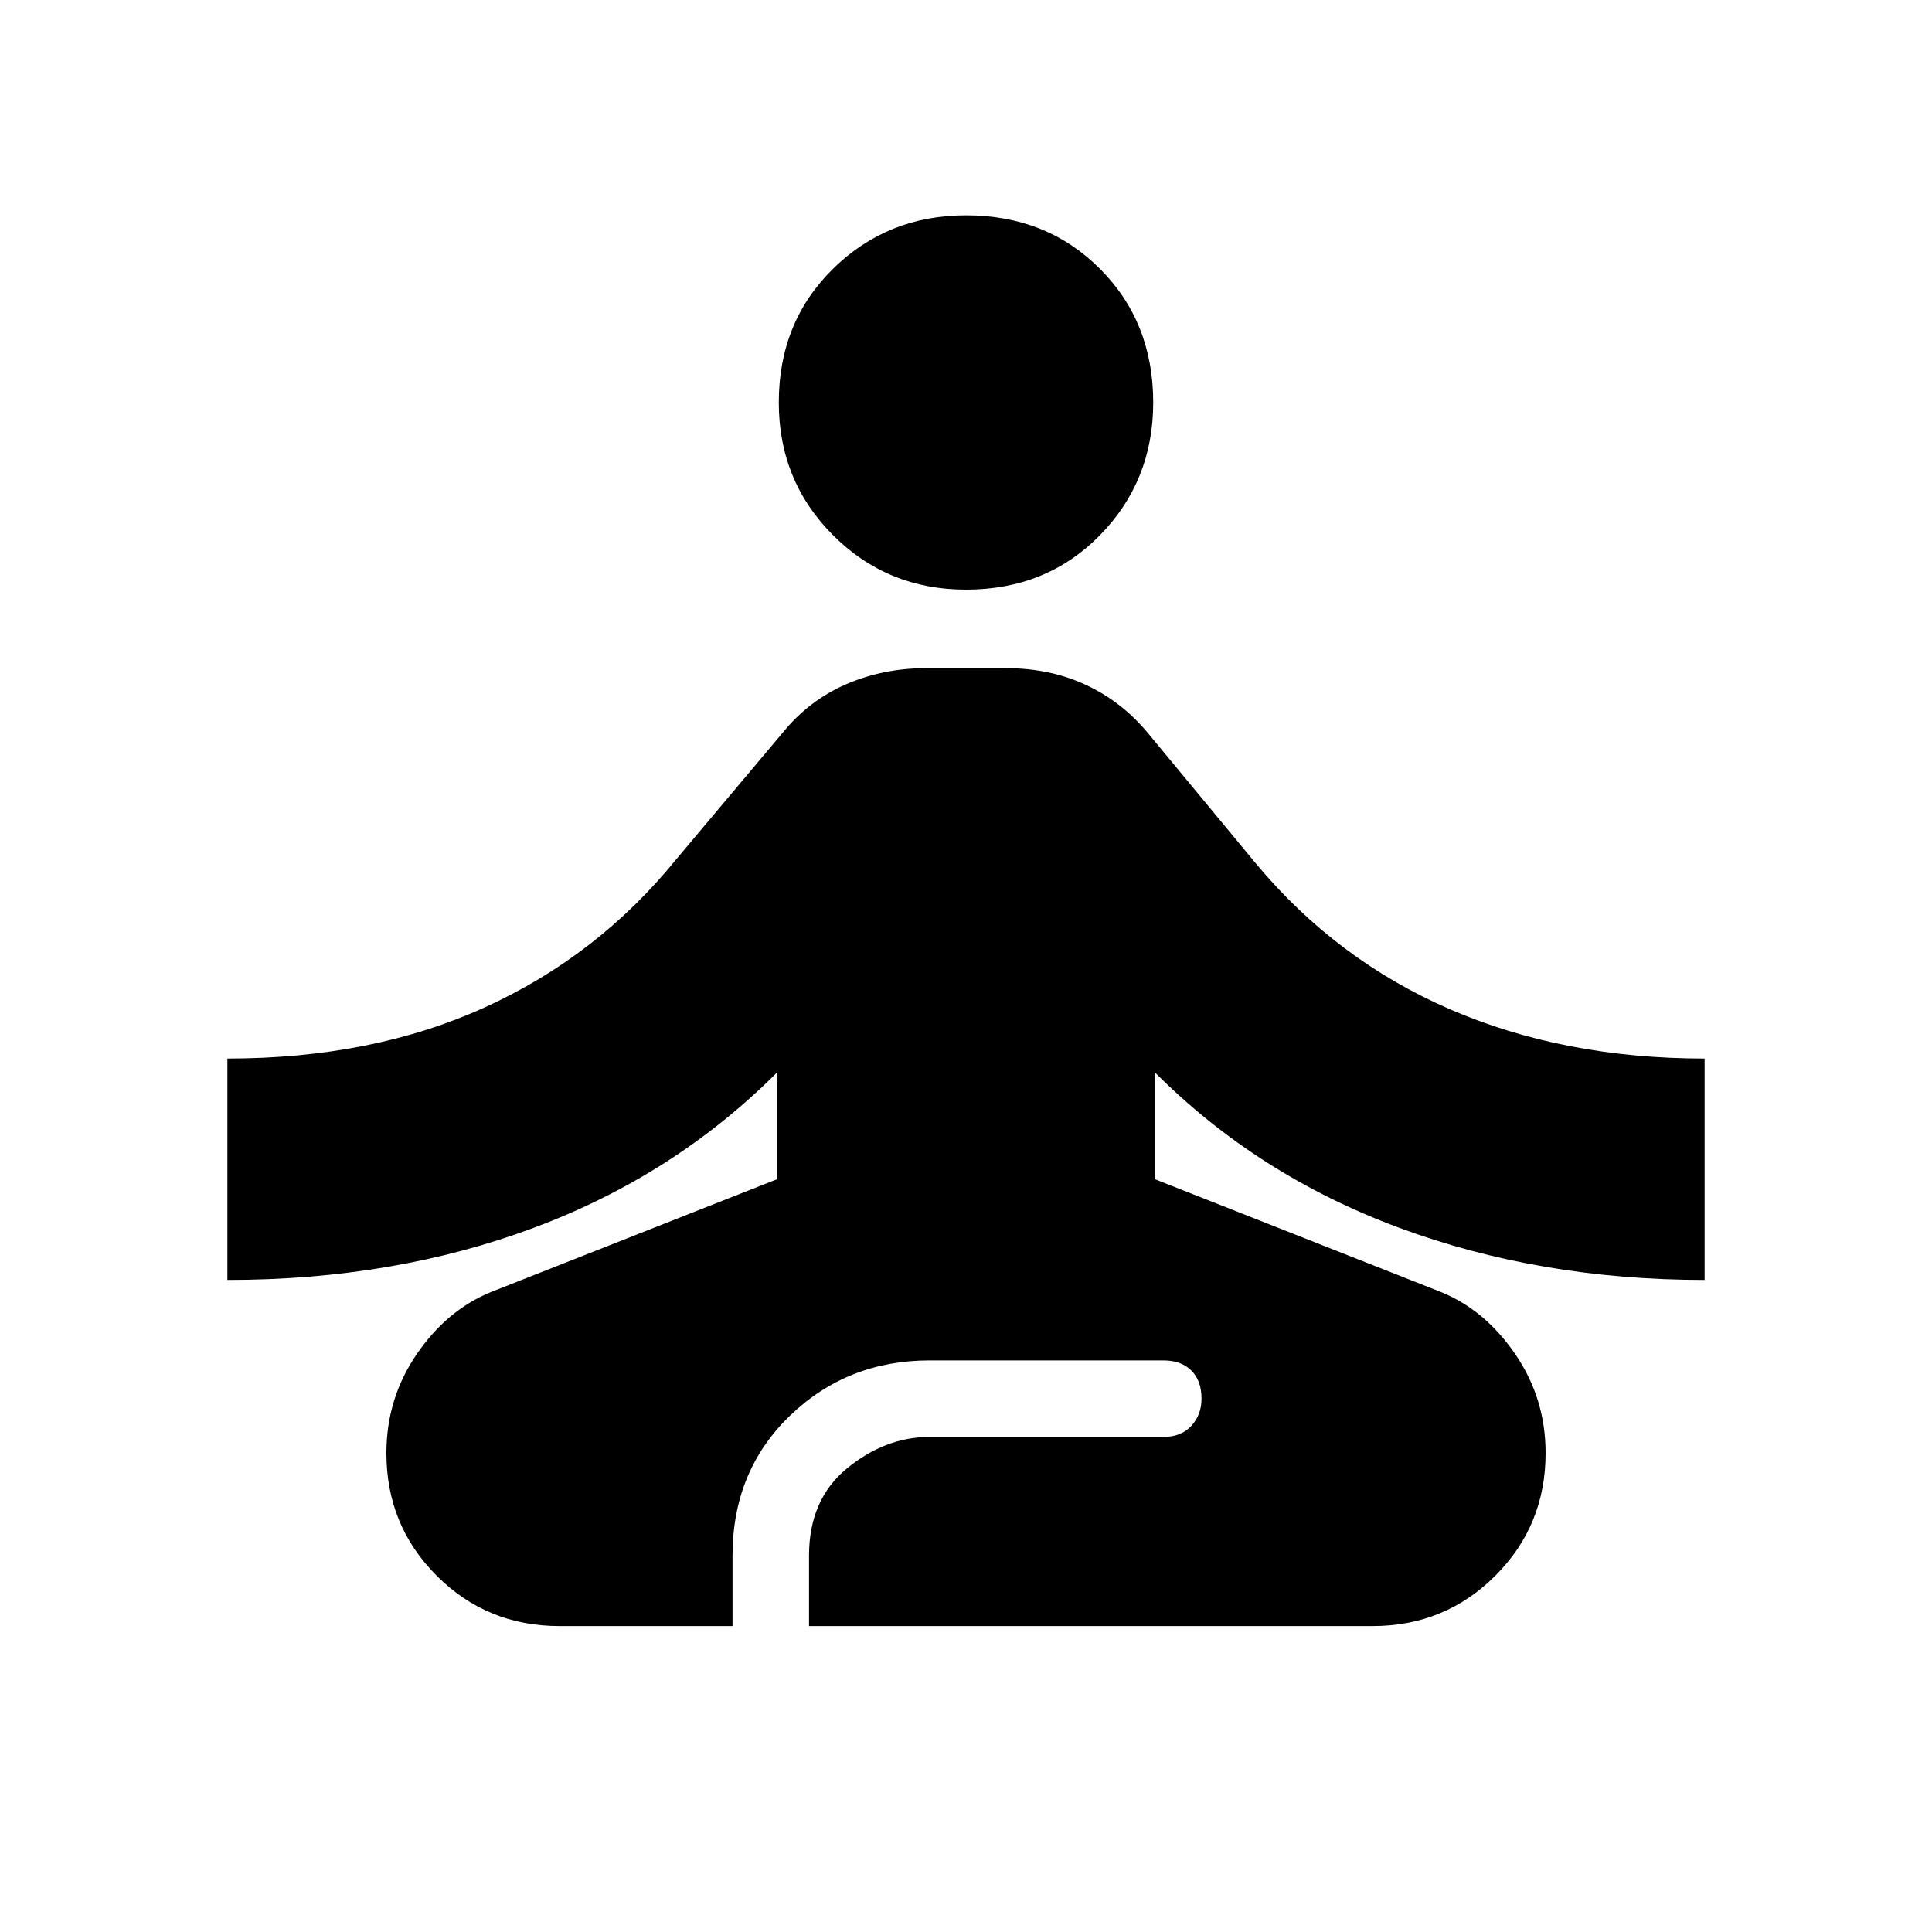 <svg xmlns="http://www.w3.org/2000/svg" height="20" width="20"><path d="M10 6.104q-.812 0-1.375-.562-.563-.563-.563-1.375 0-.834.563-1.386.563-.552 1.375-.552.833 0 1.385.552.553.552.553 1.386 0 .812-.553 1.375-.552.562-1.385.562ZM5.792 16.833q-.75 0-1.271-.521Q4 15.792 4 15.042q0-.563.312-1.021.313-.459.771-.646l2.959-1.167v-1.104q-1.063 1.063-2.511 1.604-1.448.542-3.177.542v-2.292q1.5 0 2.667-.531Q6.188 9.896 7 8.896l1.104-1.313q.271-.333.656-.5.386-.166.823-.166h.834q.458 0 .833.177.375.177.646.51L13 8.938q.833 1 2.01 1.51 1.178.51 2.636.51v2.292q-1.708 0-3.167-.542-1.458-.541-2.521-1.604v1.104l2.959 1.167q.458.187.771.646.312.458.312 1.021 0 .75-.521 1.27-.521.521-1.271.521H8.375v-.729q0-.583.396-.906.396-.323.854-.323h2.417q.187 0 .291-.115.105-.114.105-.281 0-.187-.105-.291-.104-.105-.291-.105H9.625q-.854 0-1.448.573t-.594 1.448v.729Z"/></svg>